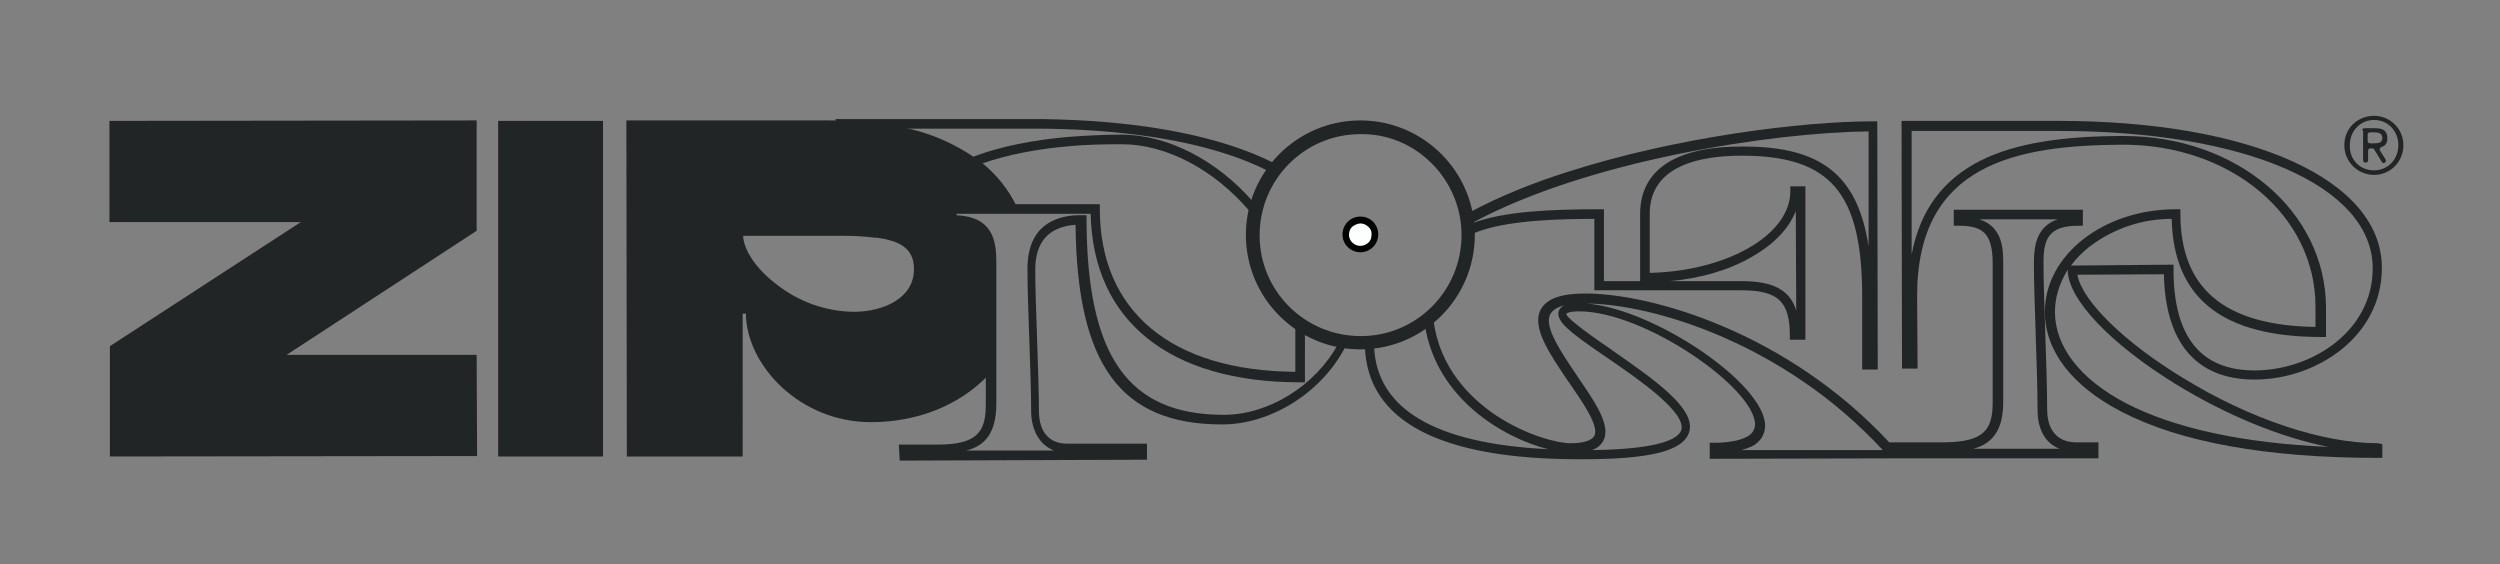 <?xml version="1.0" encoding="utf-8"?>
<!-- Generator: Adobe Illustrator 24.0.1, SVG Export Plug-In . SVG Version: 6.00 Build 0)  -->
<svg version="1.1" id="Calque_1" xmlns="http://www.w3.org/2000/svg" xmlns:xlink="http://www.w3.org/1999/xlink" x="0px" y="0px"
	 viewBox="0 0 546 123.2" style="enable-background:new 0 0 546 123.2;" xml:space="preserve">
<rect x="0" y="0" width="546" height="123.2" fill="#808080" stroke="none"/>
<style type="text/css">
	.st0{fill-rule:evenodd;clip-rule:evenodd;fill:#FDFFFF;}
	.st1{fill:#222526;}
</style>
<title>zipperlogo</title>
<polygon class="st0" points="299.4,52.9 296.8,54.1 294.5,52.4 294.8,49.7 297.4,48.5 299.6,50.1 "/>
<rect x="108.8" y="26.4" class="st1" width="22.9" height="73.3"/>
<polygon class="st1" points="23.9,48.5 65.7,48.5 24,75.6 24,75.6 24,99.7 104.2,99.6 104.1,77.5 62.6,77.5 104.1,50.4 104.1,50.4 
	104.1,26.3 23.9,26.4 "/>
<path d="M297.1,55.1c-2.1,0-3.9-1.7-3.9-3.9c0-2.1,1.7-3.9,3.9-3.9s3.9,1.7,3.9,3.9l0,0C301,53.4,299.2,55.1,297.1,55.1z
	 M297.1,48.8c-1.4,0-2.5,1.1-2.5,2.4c0,1.4,1.1,2.5,2.5,2.5s2.5-1.1,2.5-2.5C299.6,49.9,298.5,48.8,297.1,48.8L297.1,48.8
	L297.1,48.8z"/>
<path class="st1" d="M215.6,56c0-4.6-1.7-7.3-8.5-7.3V45H222c-1.8-3.7-4.4-6.9-7.6-9.5c0,0,0,0-1.4-1c-4.7-3.2-9.9-5.5-15.5-6.6
	c-2.5-0.6-2.9-0.7-6.8-1.1c-3.2-0.4-6.5-0.5-9.8-0.5h-44.1l0.1,73.4h25.3V68.5h0.7c0.1,11.2,11.7,23.7,27.3,23.7
	c10.1,0,19.1-3.6,25.4-10v0.4l0,0C215.6,82.6,215.6,60.2,215.6,56z M186.4,68.1c-6.1-0.1-12-2.2-16.8-6c-4.4-3.3-7.2-7.5-7.3-10.6
	h21.8c2.3,0,4.6,0.1,6.8,0.4h0.2h0.4l0.4,0.1h0.2c0.6,0.1,1.3,0.2,1.9,0.4l0.4,0.1l0.3,0.1l0.4,0.1c3.1,1.1,4.5,3,4.5,6
	C199.7,65.2,192.8,68.1,186.4,68.1z"/>
<g>
	<path class="st1" d="M447.1,89.4c0-4-0.2-10.5-0.4-16.2v-0.1c-0.2-6-0.4-12.1-0.4-15.8c0-5.2,1.2-8,7.6-8h1v-3.5h-28.2v3.5h1
		c5,0,7.5,1.3,7.5,8.2v30.3c0,5.8-1.6,8.7-10.4,8.8h-12.2c-22.1-23.8-51.6-32.5-66.4-32.5c-5.2,0-8.4,1.1-9.7,3.5
		c-2.1,3.9,2.1,9.9,6,15.7l0.3,0.4c3,4.4,6.5,9.4,5.4,11.5c-0.6,1-2.3,1.6-5.2,1.6c-2.7,0-9.5-1.6-16.3-6.1
		c-5.5-3.7-12.3-10.3-13.6-20.7l-0.1-0.6l-0.4,0.4c-0.2,0.2-0.4,0.4-0.6,0.5c-0.2,0.2-0.5,0.4-0.7,0.6l-0.1,0.1v0.1
		c2.6,16.2,17.4,24.6,26.9,27c-24.7-1.2-37.5-8.8-38-22.5v-0.3l-0.3,0.1c-0.5,0.1-0.9,0.1-1.4,0.1h-0.3v0.3
		c0.6,16.2,16.4,24.5,46.8,24.5c0.2,0,0.4,0,0.6,0c14.9,0,22.1-1.8,23.4-5.9c1.7-5.2-8.2-11.9-16.8-17.9l-0.1-0.1
		c-3.1-2.1-10.2-7-9.9-7.9c0,0,0.4-0.5,2.8-0.5c14.3,0,38.4,16.8,38.4,24.7c0,1.1-0.7,2.2-1.8,2.7c-1.5,0.8-4,1.3-7.1,1.3h-1v3.5
		l41.8-0.1h43.1v-3.5h-5.1C449.3,96.5,447.1,93.9,447.1,89.4z M350.2,96.2c1.7-3.3-1.9-8.5-5.7-14l-0.1-0.2
		c-3.4-5-7.3-10.7-5.8-13.4c0.5-0.9,1.5-1.5,3-1.9c-0.6,0.3-1,0.7-1.2,1.3c-0.6,2.3,2.8,4.8,10.7,10.2c6.9,4.7,17.2,11.9,16.1,15.7
		c-0.5,1.6-3.6,4.2-19.5,4.4C348.8,97.9,349.7,97.2,350.2,96.2z M382.6,97.5c1.8-0.9,2.9-2.6,2.9-4.5c0-9.2-24.2-25.5-38.9-26.7
		c14.4,0.1,43.1,8.7,64.6,32h-30.9C381.1,98.1,381.9,97.8,382.6,97.5z M376.4,98.6L376.4,98.6L376.4,98.6L376.4,98.6z M432.3,47.9
		h17.1c-4.5,1.5-5.2,5.6-5.2,9.5c0,3.8,0.2,10.1,0.4,15.6v0.3c0.2,5.4,0.4,12.1,0.4,16.2c0,4.3,1.7,7.3,4.8,8.5H431
		c4.5-1.2,6.5-4.5,6.5-10.2V57.5C437.5,54.6,437.5,49.6,432.3,47.9z"/>
	<path class="st1" d="M519.3,96.8c-12.1,0-28-5.3-42.6-14.3c-12.7-7.7-22-16.8-23-22.5l18.9-0.1c0.3,15,7.1,23,19.8,23
		c13.4,0,27.8-9.3,27.8-24.4c0-19.2-28.4-32.1-70.7-32.1h-34.2l0.1,53.8v0.3h3.4l-0.1-15.9c0-28.8,21.6-32.9,45-33
		c23.6,0,42,15.5,42,35.3v4.5c-19.9-0.3-29.5-8.4-29.5-24.7v-1h-1c-15.8,0-28.6,10-28.6,22.4c0,8.5,5.9,16.2,16.7,21.8
		c12.9,6.7,31.8,10.1,56,10.1h1v-3L519.3,96.8L519.3,96.8z M448.8,68.1c0-3.2,1-6.3,2.8-9.2V59c0,6.3,9.3,16.1,23.6,24.9
		c11.1,6.8,22.8,11.6,33.3,13.7c-18.6-0.8-33.8-4.1-44.3-9.6l0,0C454.3,82.8,448.8,75.7,448.8,68.1z M463.8,29.7
		c-13.9,0-23.8,1.7-31.1,5.3c-8.4,4.2-13.4,11-15.2,20.6v-27h32.1c41,0,68.6,12.1,68.6,30c0,13.8-13.4,22.3-25.8,22.3
		c-11.8,0-17.7-7.4-17.7-22v-1.1L452.3,58c1.1-1.5,2.4-2.8,4-4.1c5.3-4,11.5-6.1,18-6.1c0.4,17.4,11.1,25.8,32.7,25.8h1v-6.5
		C507.9,46.1,488.5,29.7,463.8,29.7z"/>
	<path class="st1" d="M321.1,47.3c0.1,0.3,0.2,0.7,0.2,1v0.5l0.4-0.2c25-13.5,65.4-19.7,86.4-19.9v25.1
		C405.7,38.2,397.7,32,380.8,32c-0.1,0-0.2,0-0.4,0c-14.5,0-22.2,5.1-22.2,14.8v14.6h-7.9V45.7h-1c-10.3,0-20.9,0.4-27.9,3.1
		l-0.2,0.1v0.2c0,0.2,0,0.5,0,0.8s0.1,0.6,0.1,0.9v0.4l0.4-0.2c5.3-2.2,13.4-3.2,26.5-3.2v15.6h32.1c8,0,10.6,2.4,10.6,9.9v0.9h3.4
		V40.7H391v1.1c0,9.5-13.8,17.4-30.7,17.8V46.7c0-10.5,10.9-12.7,20.1-12.7c19.4,0,26.3,8.1,26.3,30.8v15.9h3.4L410,26.8v-0.3h-1
		c-15.4,0-42.8,3.4-66.5,11c-7.6,2.4-14.6,5.2-21.4,8.8l-0.2,0.1v0.2C321,46.9,321,47.1,321.1,47.3z M382.6,56.1
		c4.9-2.8,8.1-6.2,9.6-10l0.1,21.7c-1.4-4.5-5.1-6.4-11.9-6.4h-15.7C371.4,60.8,377.6,59,382.6,56.1z"/>
	<path class="st1" d="M518.5,25.3c-3.6,0-6.5,2.7-6.5,6.4s3,6.5,6.5,6.5s6.4-2.8,6.4-6.5C524.9,28.1,522,25.3,518.5,25.3z
		 M518.5,37.2c-3.1,0-5.4-2.3-5.3-5.5c0-3.1,2.3-5.5,5.3-5.5s5.3,2.4,5.3,5.5C523.8,34.8,521.5,37.2,518.5,37.2z"/>
	<path class="st1" d="M520.1,32.1c0.8-0.2,1.3-0.8,1.3-1.9c0-1.5-0.8-2.2-2.6-2.2h-2.4c-0.3,0-0.5,0.2-0.5,0.5h0.2V35
		c0,0.3,0.2,0.5,0.5,0.5h0.1c0.3,0,0.5-0.2,0.5-0.5v-2.1c0-0.3,0.2-0.5,0.5-0.5h0.4c0.1,0,0.3,0,0.4,0.2l1.7,2.8
		c0.1,0.1,0.2,0.2,0.4,0.2c0.4,0,0.6-0.4,0.4-0.8l-1.2-1.9C519.6,32.6,519.8,32.2,520.1,32.1z M518.3,31.3h-0.7
		c-0.3,0-0.5-0.2-0.5-0.5v-1.4c0-0.3,0.2-0.5,0.5-0.5h1c0.8,0,1.7,0.2,1.7,1.2C520.3,31.3,519.3,31.3,518.3,31.3z"/>
	<path class="st1" d="M292.5,75l-0.1,0.3L292.5,75h-0.2l-0.1,0.2c-4.9,9-15.1,15.4-24.9,15.4c-20.9,0-29.9-12.7-30-42.6v-1h-2
		c-5,0.2-10.9,2.4-10.9,11.7V59c0,3.8,0.2,9.5,0.4,15.1c0.2,5.8,0.4,11.7,0.4,15.6c0,4.3,1.9,7.5,5,8.7H211c4.1-1,6.6-3.8,6.6-10.3
		V57.4c0-4.8-0.7-10-8.7-10.4v-0.3h29.3c0.5,23.4,17.2,36.8,45.8,36.8h1V72.4v-0.2l-0.1-0.1c-0.5-0.3-1-0.6-1.5-1l-0.5-0.4v10.5
		C255.8,81,240.2,68,240.2,45.6v-1h-33.4v4.3h0.3c6.8,0,8.2,2.8,8.2,7v32.3c0,5.9-1.6,8.9-10.5,8.9h-8.5l0.2,3.5l54-0.2v-3.5h-17.4
		c-4,0-6.2-2.6-6.2-7.2c0-3.9-0.2-9.4-0.4-15.7c-0.2-5.6-0.4-11.4-0.4-15.1c0-6.1,3-9.4,8.8-9.8c0.3,30.5,9.8,43.6,32,43.6
		c10.6,0,21.7-6.9,26.9-16.9l0.1-0.2l-0.1-0.1C293.5,75.2,293,75.1,292.5,75z"/>
	<path class="st1" d="M244.9,29.4c-3.7,0-7.6,0.2-11.6,0.5c-7.9,0.7-14.8,2.1-20.4,4.2l-0.5,0.2l2,1.4h0.1c5.5-1.9,12-3.2,19.4-3.8
		c3.2-0.3,6.7-0.4,11.1-0.4c9.7,0,20.1,5.5,27.9,14.6l0.4,0.5l0.1-0.6c0-0.3,0.1-0.6,0.2-0.8c0.1-0.3,0.2-0.6,0.2-0.9v-0.1l-0.1-0.1
		C265.7,34.9,254.9,29.4,244.9,29.4z"/>
	<path class="st1" d="M225.2,28.1c2.4,0,4.8,0,7.1,0.1c18.5,0.6,33.9,3.7,44.6,9.1l0.2,0.1l1.2-1.7l-0.3-0.2
		c-11.2-5.6-27.3-8.8-46.4-9.4c-2.1-0.1-4.3-0.1-6.4-0.1h-42.7v0.6l8.2,0.4c3.9,0.4,4.3,0.5,6.7,1.1H225.2z"/>
</g>
<g>
	<path class="st1" d="M297.1,75.9c-13.6,0-24.6-11-24.6-24.6s11-24.6,24.6-24.6l0,0c13.6,0,24.6,11,24.6,24.6S310.7,75.9,297.1,75.9
		z M297.1,28.9L297.1,28.9c-12.4,0-22.4,10.1-22.4,22.5s10.1,22.4,22.5,22.4s22.4-10.1,22.4-22.5l0,0
		C319.5,38.9,309.5,28.8,297.1,28.9L297.1,28.9z"/>
	<path class="st1" d="M297.1,76.3c-13.8,0-25-11.2-25-25s11.2-25,25-25s25,11.2,25,25S310.9,76.3,297.1,76.3z M297.1,27.1
		c-13.4,0-24.2,10.9-24.2,24.2c0,13.4,10.9,24.2,24.2,24.2s24.2-10.9,24.2-24.2C321.3,37.9,310.5,27.1,297.1,27.1z M297.2,74.2
		c-12.6,0-22.9-10.2-22.9-22.8s10.2-22.9,22.8-22.9c6.1,0,11.8,2.3,16.1,6.6c4.3,4.3,6.7,10,6.7,16.1
		C320,63.9,309.7,74.2,297.2,74.2z M297.1,29.3c-12.2,0-22,9.9-22,22.1s9.9,22,22.1,22s22-9.9,22-22.1c0-5.9-2.4-11.5-6.5-15.6
		C308.5,31.5,303,29.2,297.1,29.3L297.1,29.3z"/>
</g>
</svg>
